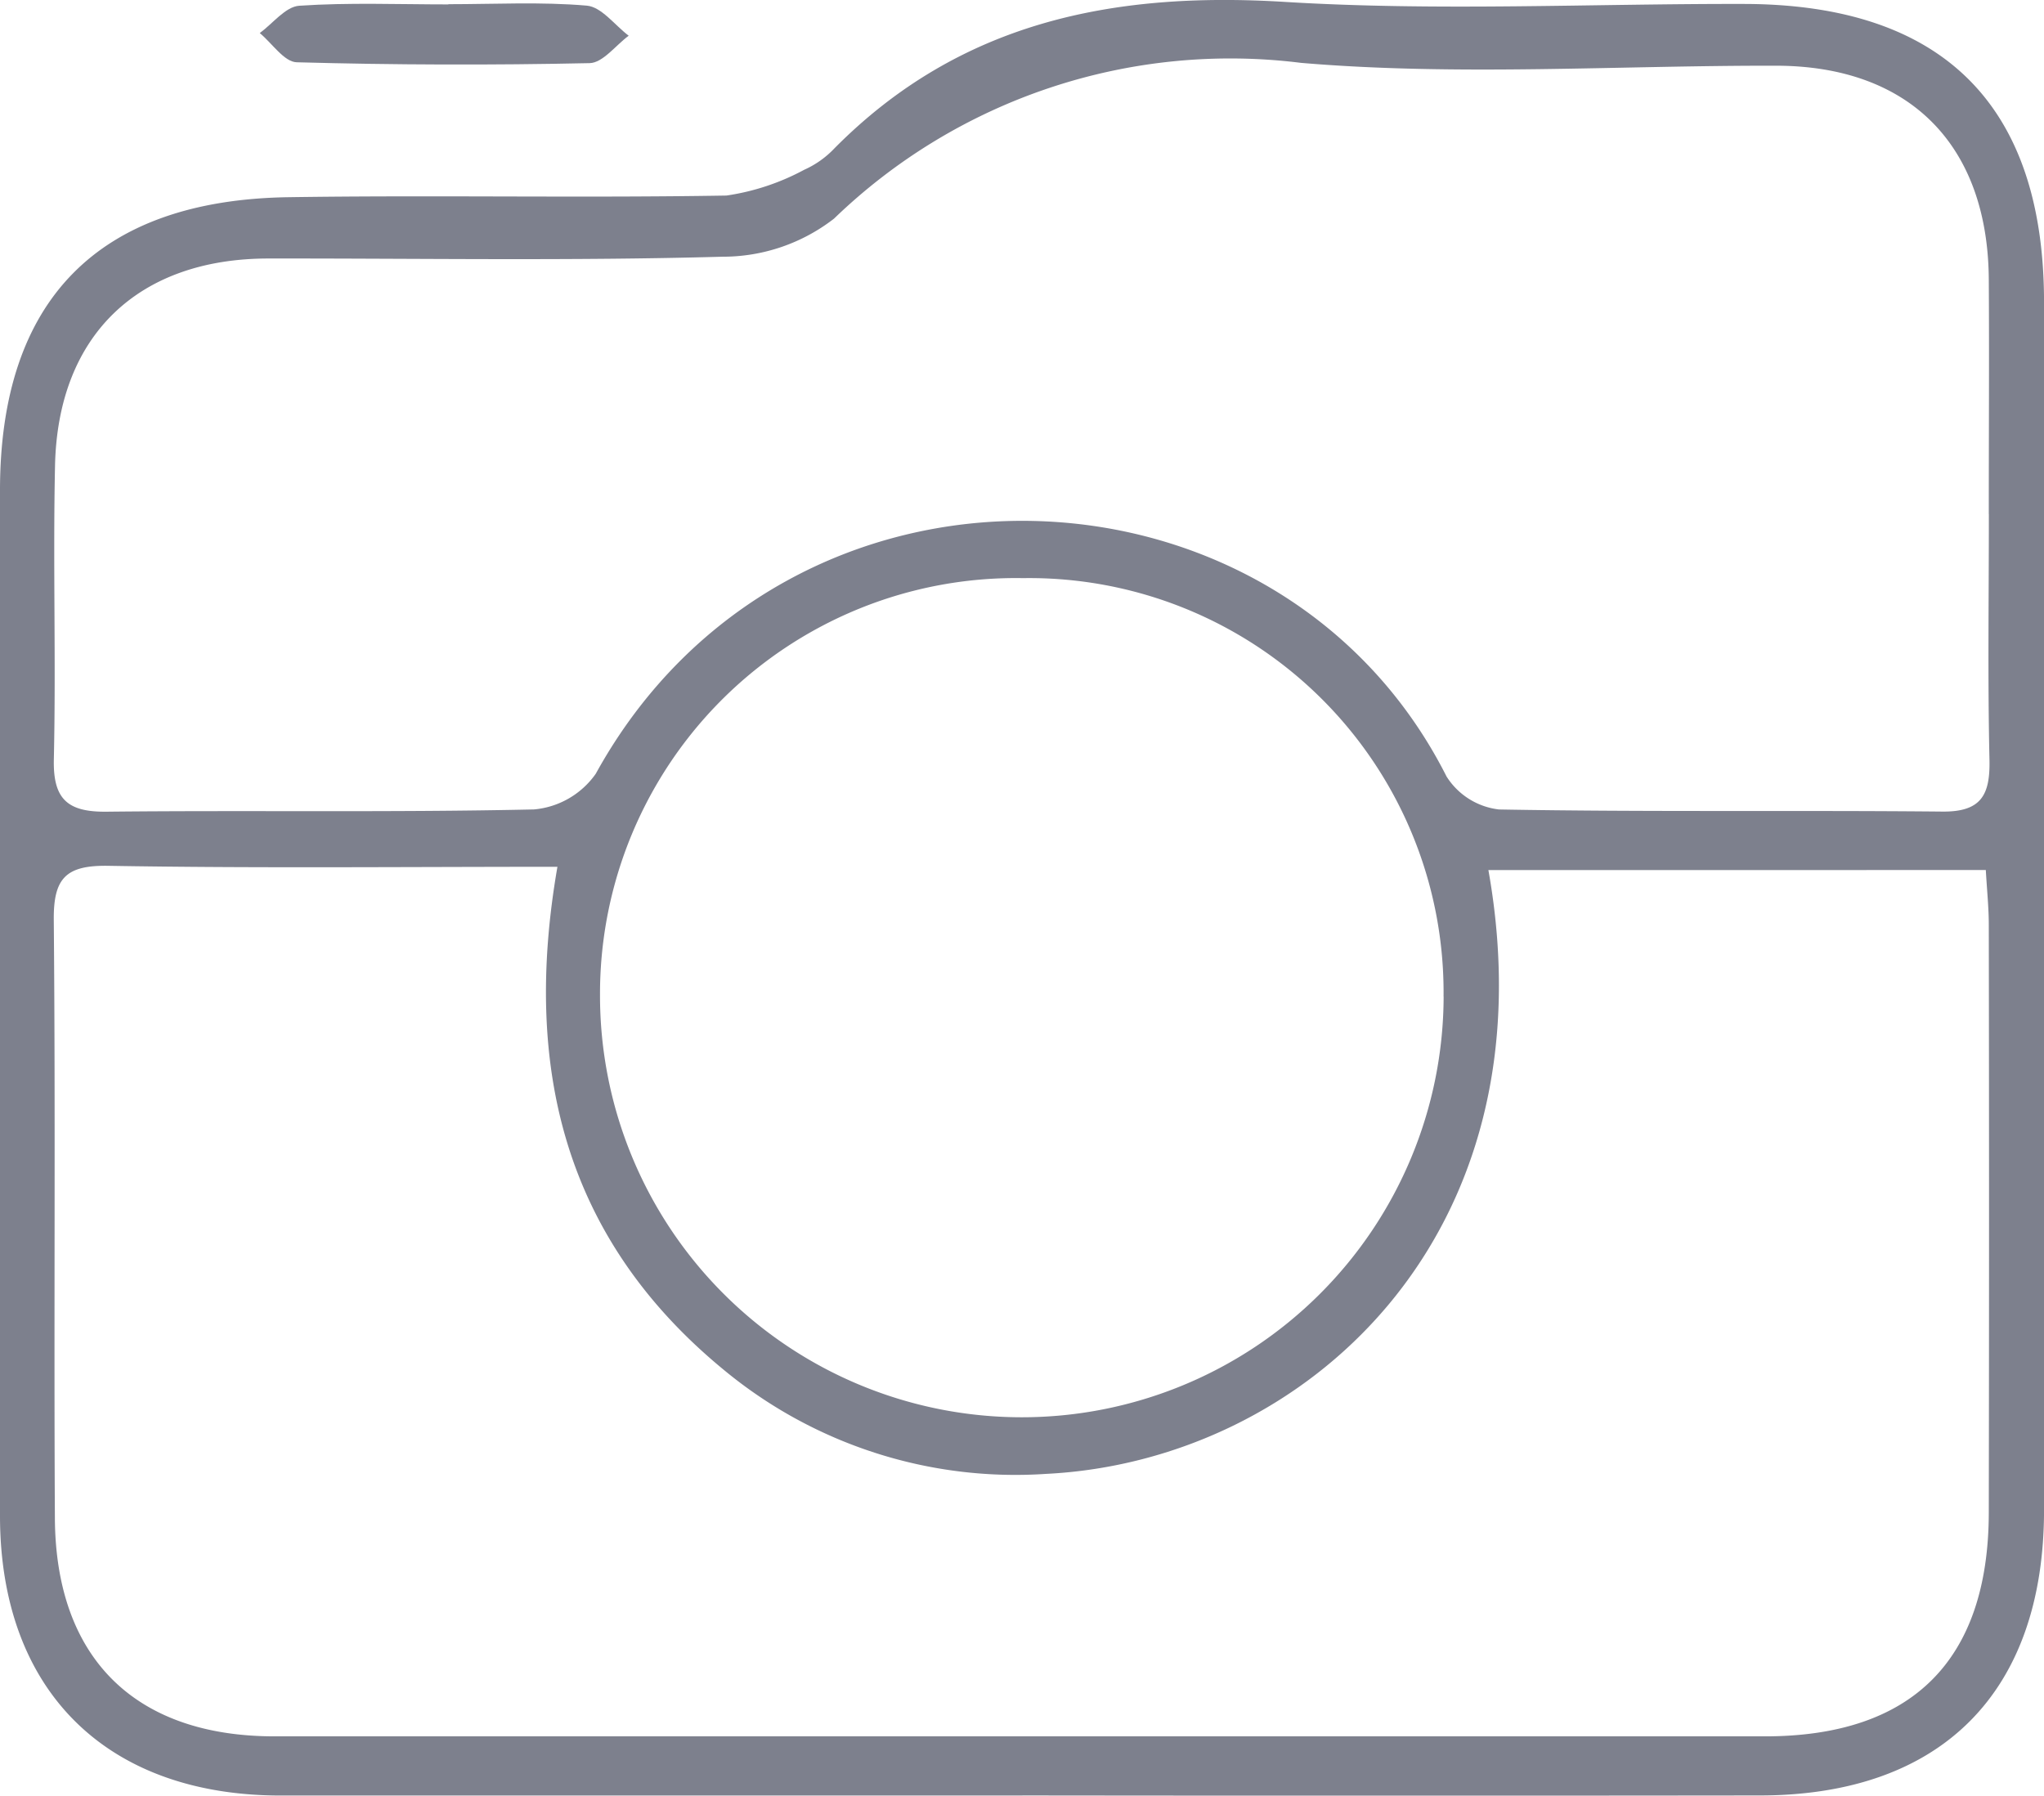 <svg id="Group_66" data-name="Group 66" xmlns="http://www.w3.org/2000/svg" xmlns:xlink="http://www.w3.org/1999/xlink" width="56.938" height="50.027" viewBox="0 0 56.938 50.027">
  <defs>
    <clipPath id="clip-path">
      <rect id="Rectangle_57" data-name="Rectangle 57" width="56.938" height="50.027" fill="#7d808d"/>
    </clipPath>
  </defs>
  <g id="Group_65" data-name="Group 65" clip-path="url(#clip-path)">
    <path id="Path_48" data-name="Path 48" d="M28.483,50.024q-10.345,0-20.689,0C2.938,50.013.005,47.079,0,42.24Q0,27.952,0,13.663c0-5.285,2.717-8.09,8.037-8.169,4.067-.061,8.137.023,12.2-.046A6.545,6.545,0,0,0,22.4,4.731a2.646,2.646,0,0,0,.846-.6C26.732.612,30.994-.241,35.789.053c4.251.261,8.53.048,12.8.057,5.533.012,8.35,2.822,8.35,8.316q0,16.819,0,33.638c0,5.082-2.856,7.953-7.913,7.958q-10.27.012-20.54,0M41.461,24.241c1.824,10.246-5.167,16.469-12.324,16.822a12.741,12.741,0,0,1-8.984-2.906c-4.423-3.64-5.6-8.4-4.625-14.008-4.294,0-8.4.043-12.507-.027-1.184-.02-1.534.34-1.523,1.509.05,5.556,0,11.113.031,16.669.022,3.9,2.236,6.074,6.114,6.075q20.762,0,41.525,0c4.1,0,6.225-2.121,6.232-6.236q.014-8.186,0-16.372c0-.482-.051-.963-.083-1.528ZM55.4,14.321c0-2.183.014-4.366,0-6.549-.029-3.738-2.213-5.933-5.913-5.941-4.416-.01-8.856.292-13.241-.079A15.885,15.885,0,0,0,23.234,6.09a5.048,5.048,0,0,1-3.106,1.062c-4.214.118-8.433.045-12.65.05-3.629,0-5.866,2.139-5.945,5.766-.059,2.727.028,5.458-.033,8.186-.025,1.114.384,1.472,1.47,1.46,3.969-.043,7.939.025,11.906-.063a2.356,2.356,0,0,0,1.719-.993c5.319-9.661,19.042-9.152,23.7.075a2,2,0,0,0,1.461.919c4.117.074,8.236.019,12.353.059,1.083.01,1.331-.466,1.31-1.443-.051-2.281-.016-4.564-.017-6.846M40.212,27.764A11.54,11.54,0,0,0,28.5,16.107a11.582,11.582,0,0,0-11.786,11.6,11.748,11.748,0,1,0,23.5.057" transform="translate(0 0)" fill="#7d808d"/>
    <path id="Path_49" data-name="Path 49" d="M29.554.339c1.287,0,2.58-.07,3.857.04.41.035.779.545,1.167.838-.362.267-.72.756-1.088.764q-4.079.088-8.16-.024c-.35-.01-.686-.53-1.029-.814.365-.266.716-.735,1.1-.761,1.38-.093,2.769-.037,4.155-.037V.339" transform="translate(-17.065 -0.222)" fill="#7d808d"/>
  </g>
</svg>
